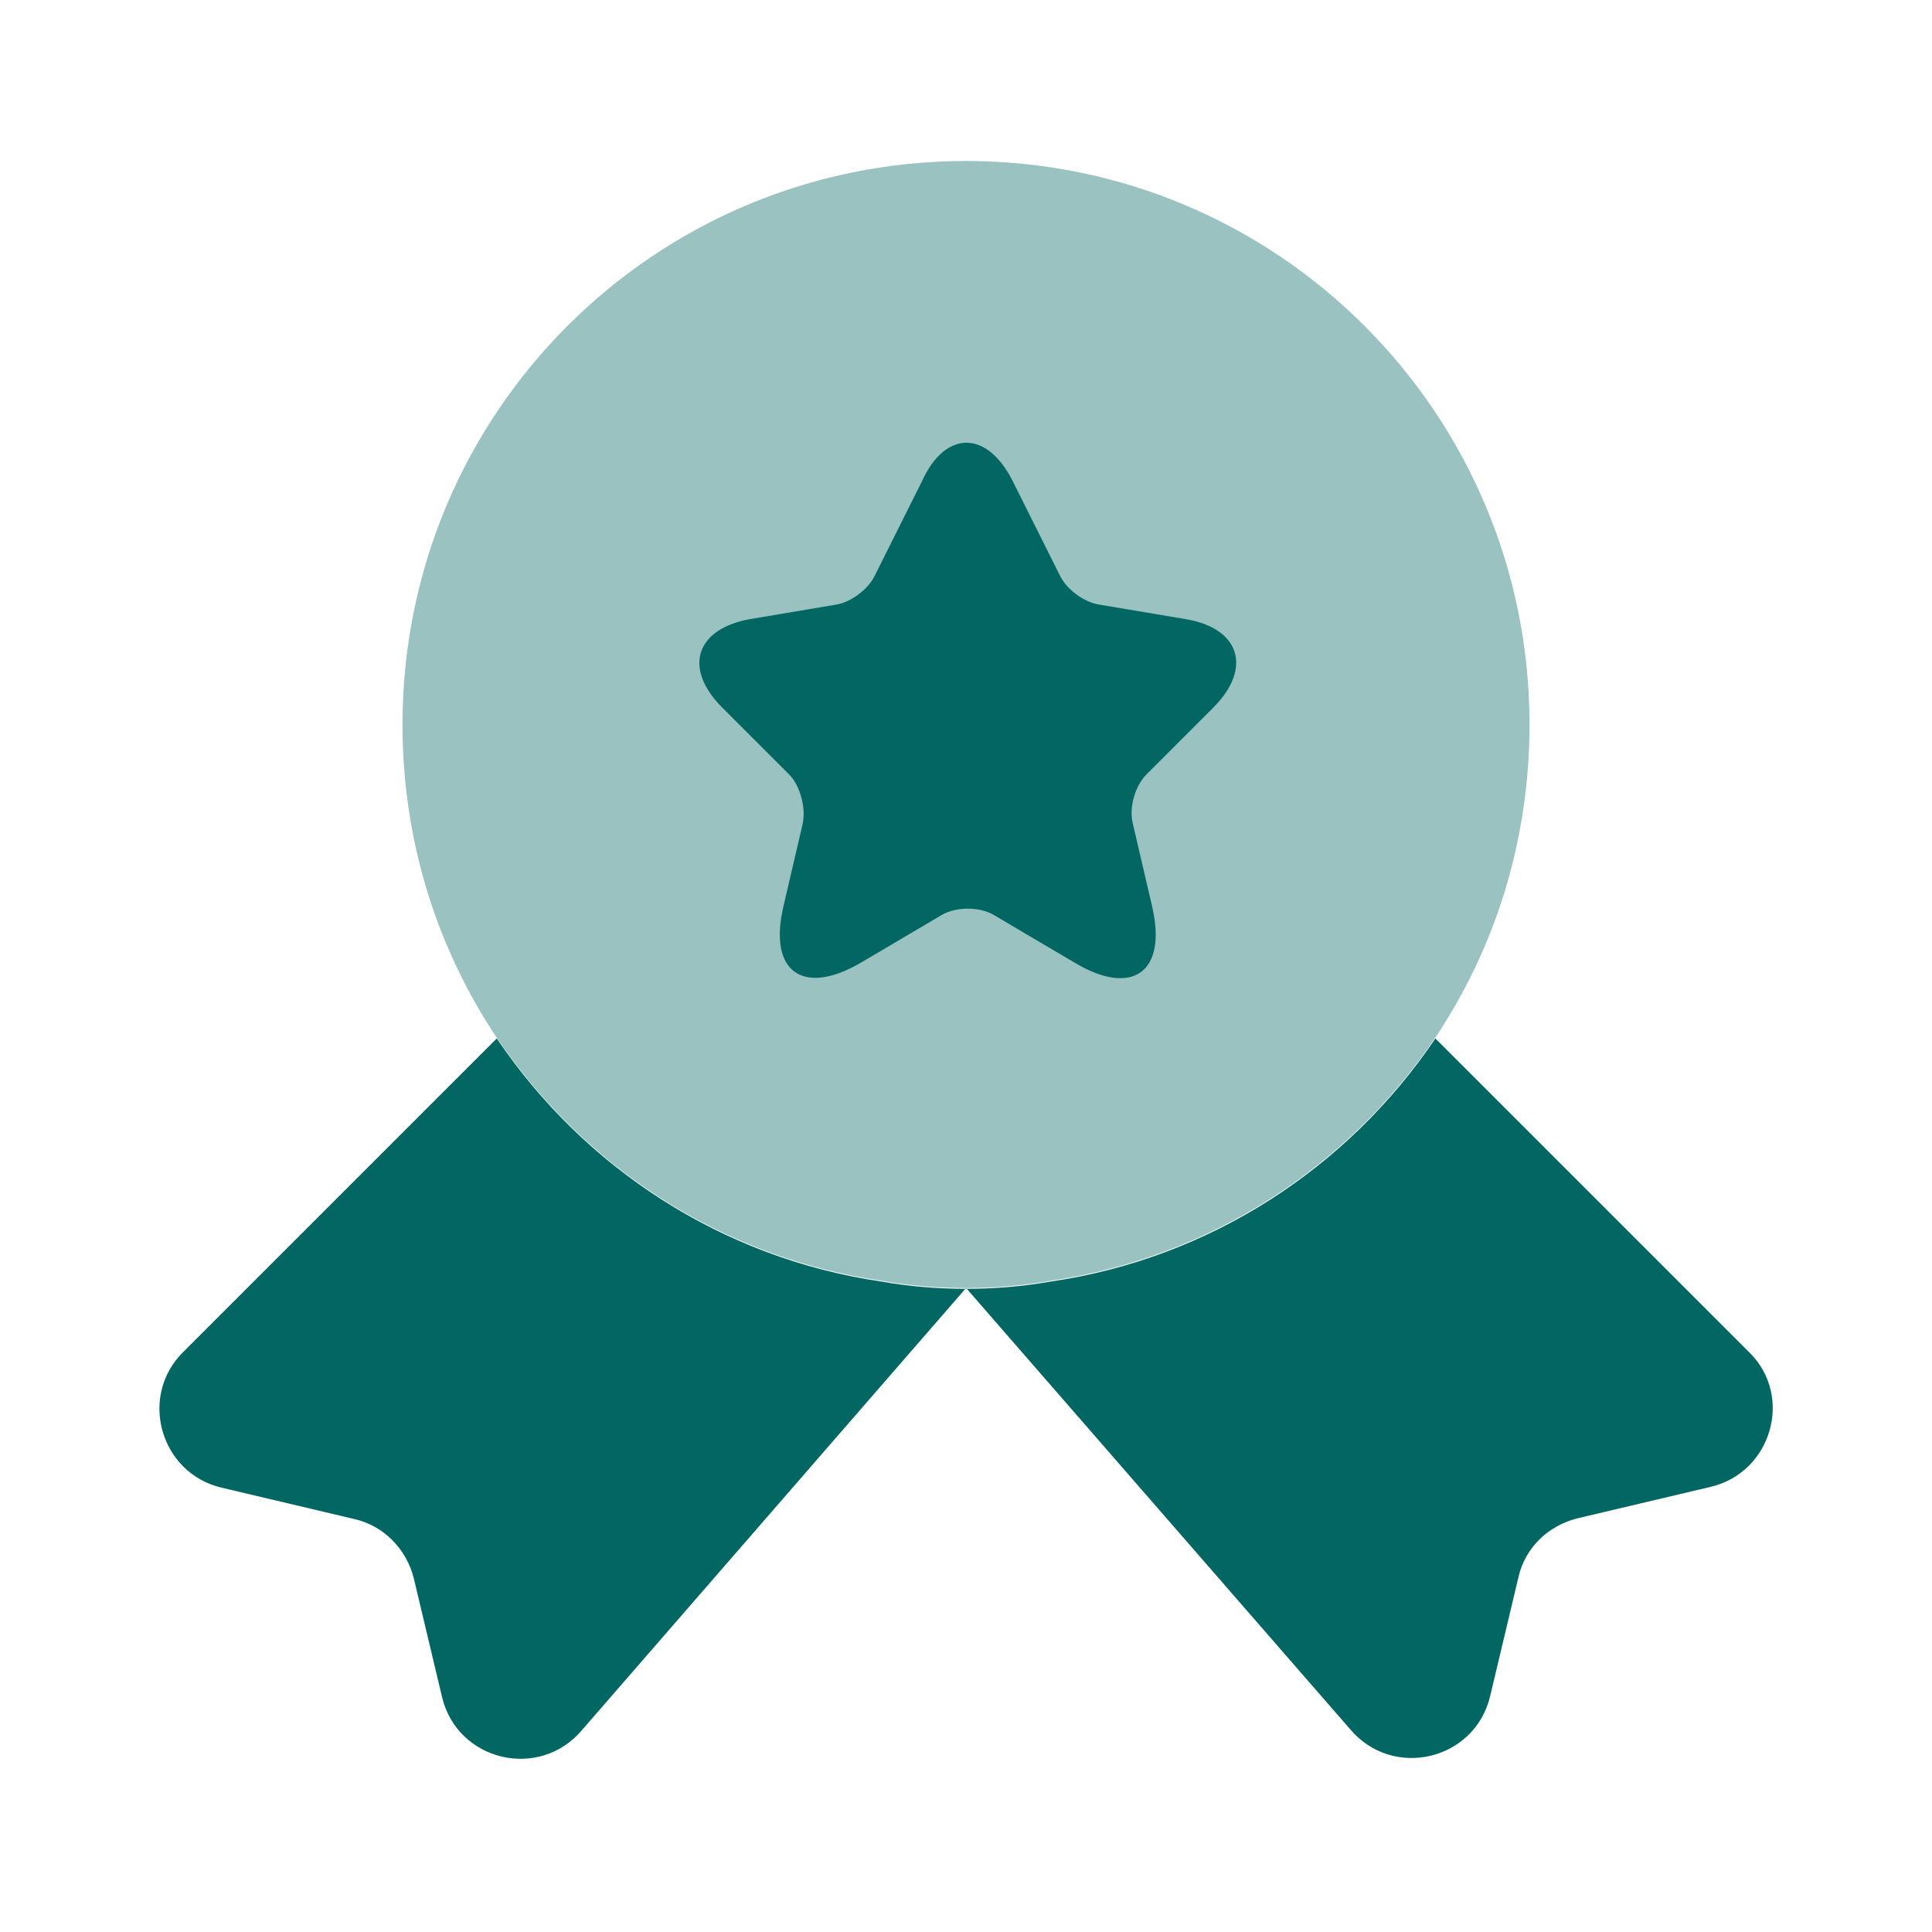 <svg width="24" height="24" viewBox="0 0 24 24" fill="none" xmlns="http://www.w3.org/2000/svg">
<g id="vuesax/bulk/medal-star">
<g id="medal-star">
<path id="Vector" opacity="0.4" d="M19 9C19 10.45 18.57 11.78 17.83 12.89C16.75 14.49 15.04 15.62 13.05 15.91C12.71 15.97 12.36 16 12 16C11.64 16 11.29 15.97 10.95 15.91C8.96 15.62 7.25 14.49 6.17 12.89C5.43 11.78 5 10.45 5 9C5 5.13 8.13 2 12 2C15.87 2 19 5.13 19 9Z" fill="#026762"/>
<path id="Vector_2" d="M21.251 18.47L19.601 18.86C19.231 18.95 18.941 19.23 18.861 19.6L18.511 21.07C18.321 21.87 17.301 22.11 16.771 21.48L12.001 16L7.231 21.49C6.701 22.12 5.681 21.88 5.491 21.08L5.141 19.61C5.051 19.24 4.761 18.95 4.401 18.87L2.751 18.48C1.991 18.3 1.721 17.35 2.271 16.8L6.171 12.9C7.251 14.5 8.961 15.63 10.951 15.92C11.291 15.98 11.641 16.01 12.001 16.01C12.361 16.01 12.711 15.98 13.051 15.92C15.041 15.63 16.751 14.5 17.831 12.9L21.731 16.8C22.281 17.34 22.011 18.29 21.251 18.47Z" fill="#026762"/>
<path id="Vector_3" d="M12.582 5.98L13.172 7.16C13.252 7.32 13.462 7.48 13.652 7.51L14.722 7.69C15.402 7.8 15.562 8.3 15.072 8.79L14.242 9.62C14.102 9.76 14.022 10.03 14.072 10.23L14.312 11.26C14.502 12.07 14.072 12.39 13.352 11.96L12.352 11.37C12.172 11.26 11.872 11.26 11.692 11.37L10.692 11.96C9.972 12.38 9.542 12.07 9.732 11.26L9.972 10.23C10.012 10.04 9.942 9.76 9.802 9.62L8.972 8.79C8.482 8.3 8.642 7.81 9.322 7.69L10.392 7.51C10.572 7.48 10.782 7.32 10.862 7.16L11.452 5.98C11.742 5.34 12.262 5.34 12.582 5.98Z" fill="#026762"/>
</g>
</g>
</svg>
